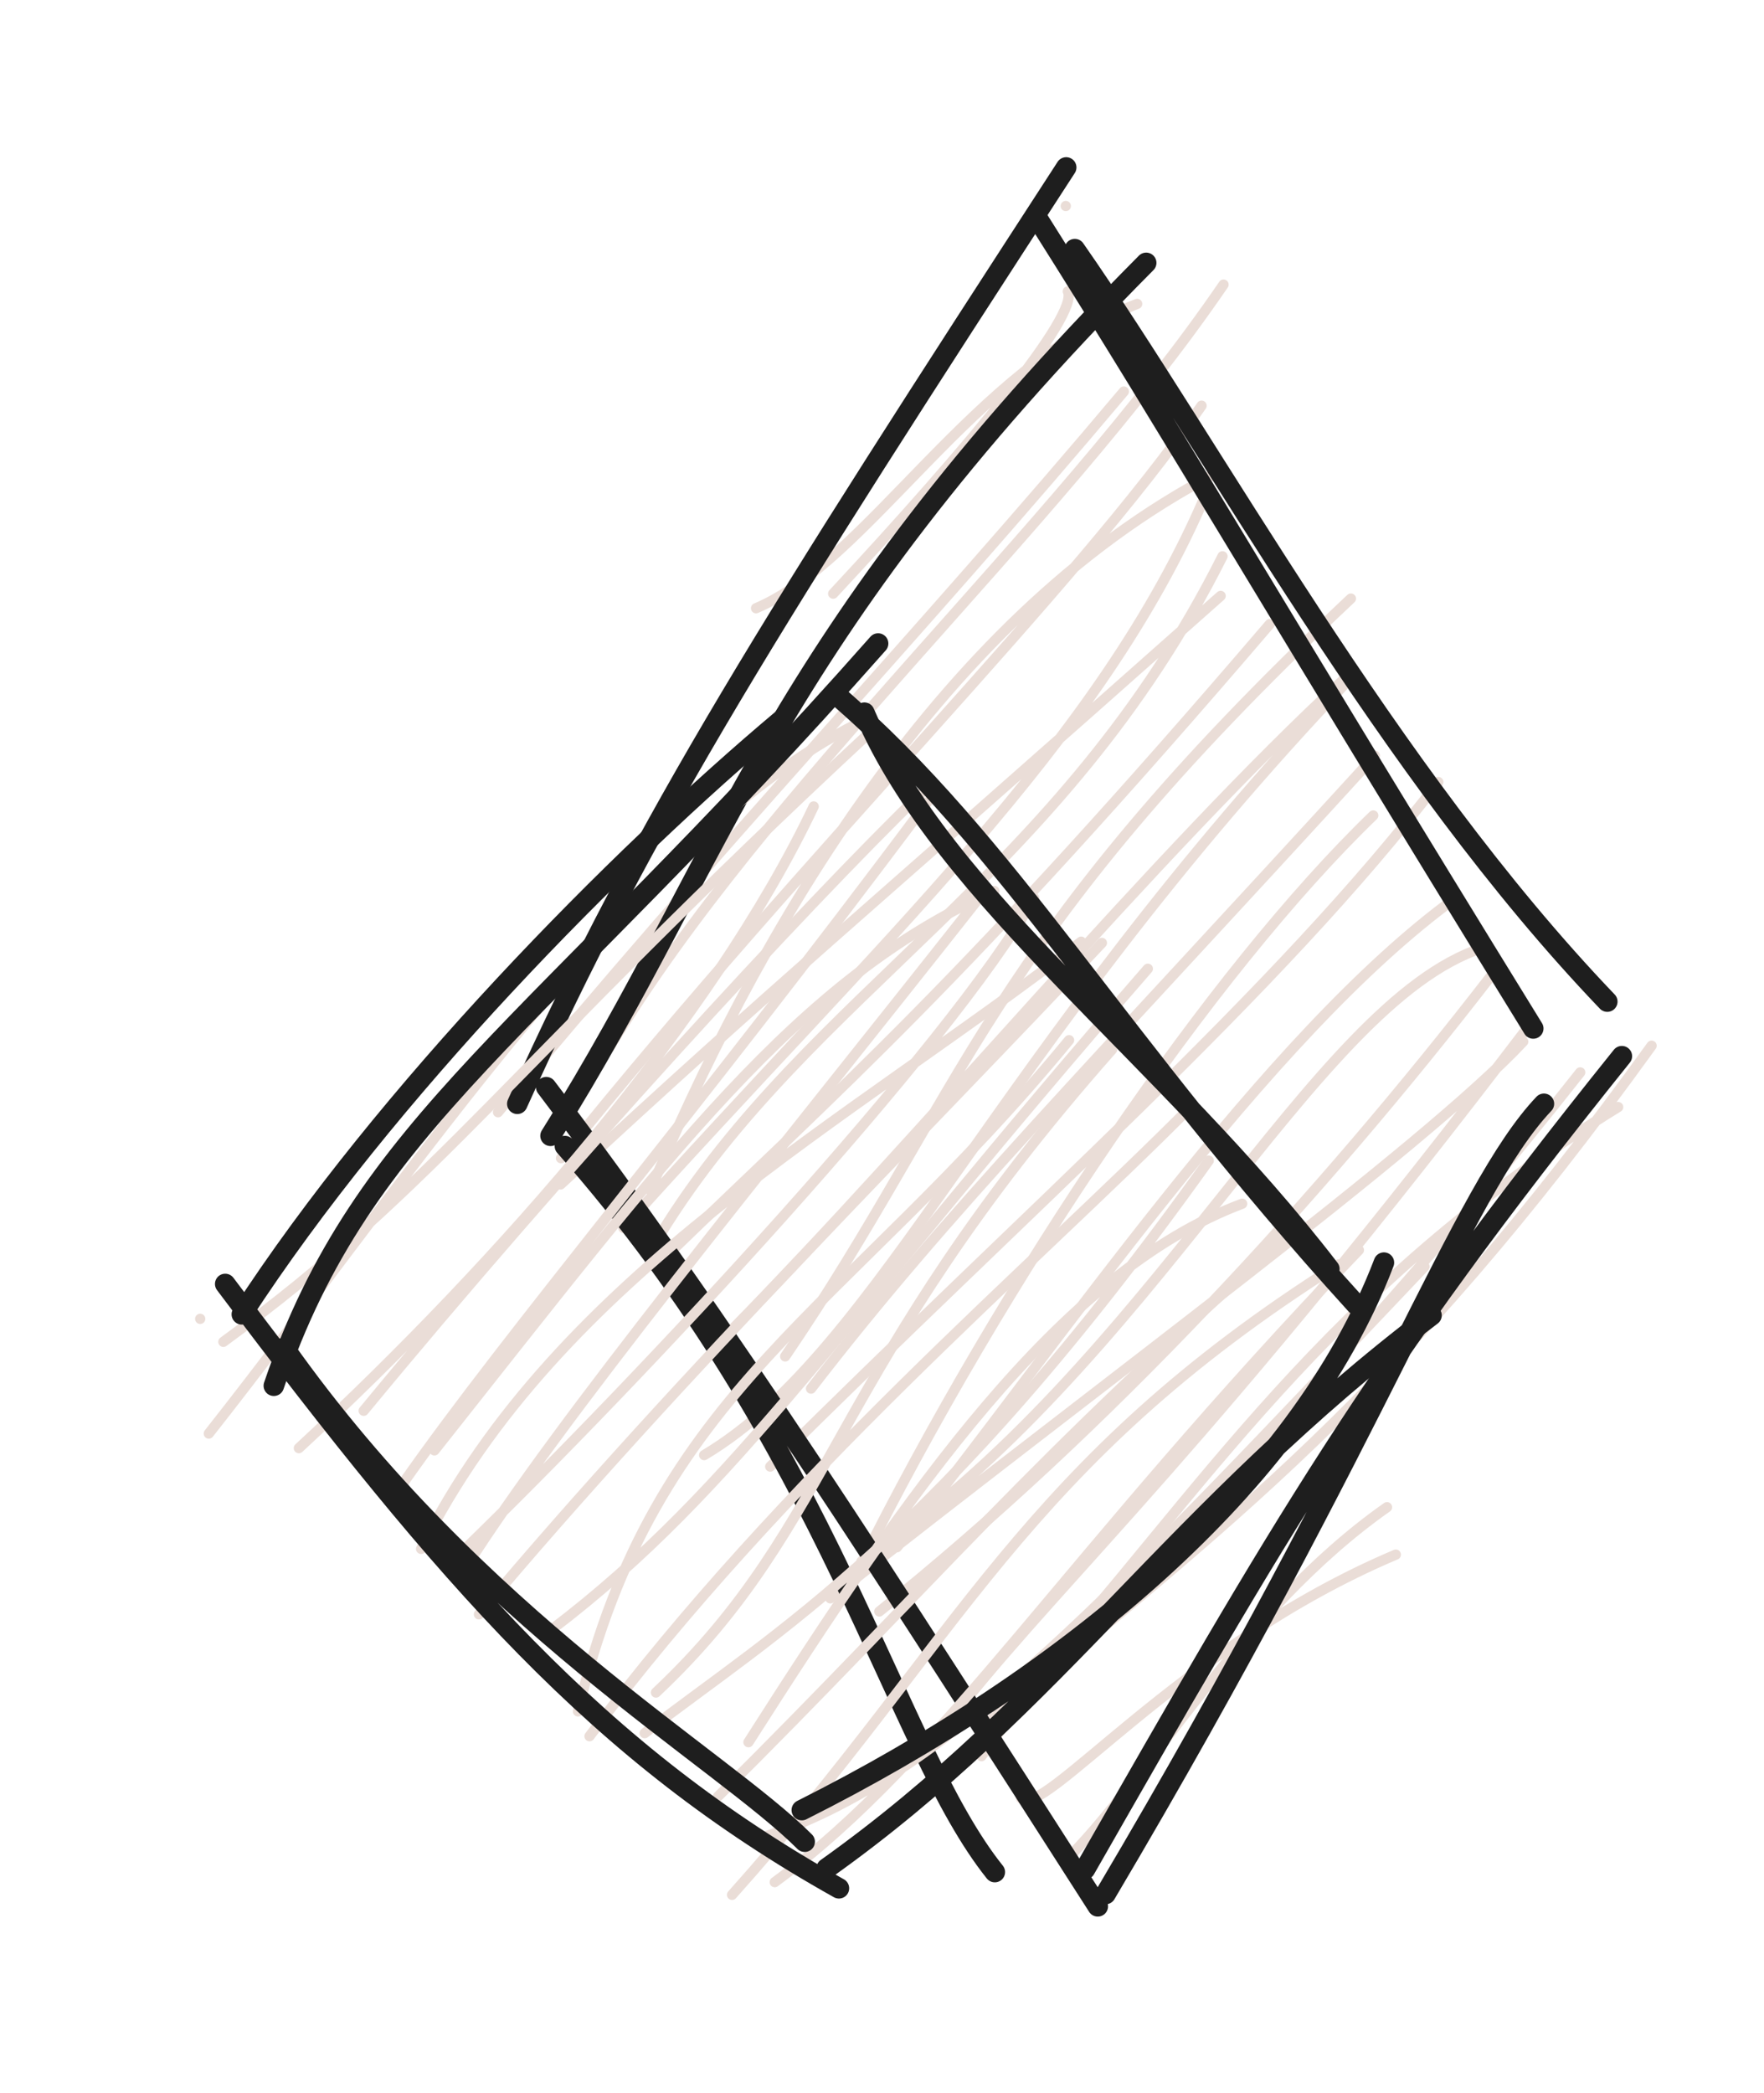 <svg version="1.1" xmlns="http://www.w3.org/2000/svg" viewBox="0 0 86 102" width="258" height="306">
  <!-- svg-source:excalidraw -->
  
  <defs>
    <style class="style-fonts">
      @font-face {
        font-family: "Virgil";
        src: url("https://excalidraw.com/Virgil.woff2");
      }
      @font-face {
        font-family: "Cascadia";
        src: url("https://excalidraw.com/Cascadia.woff2");
      }
    </style>
    
  </defs>
  <g stroke-linecap="round" transform="translate(26 10) rotate(0 25 41)"><path d="M25.96 0.04 C25.96 0.04, 25.96 0.04, 25.96 0.04 M25.96 0.04 C25.96 0.04, 25.96 0.04, 25.96 0.04 M14.62 18.93 C21.29 11.77, 26.62 5.34, 26.06 4.2 M10.86 19.64 C16.3 17.36, 21.48 7.88, 29.44 4.81 M3.71 41.04 C11.42 28.28, 25.32 16.04, 33.65 3.87 M-1.72 44.2 C8.65 31.62, 18.79 20.97, 28.79 9.08 M5.71 48.01 C10.47 36.68, 19.38 20.22, 33.32 13.04 M1.35 46.44 C13.83 30.97, 26.28 18.86, 32.58 9.77 M1.33 47.72 C12 37.84, 15.02 35.46, 33.51 19.04 M4.39 49.84 C16.96 35.84, 27.64 26.24, 32.84 13.97 M6.21 50.13 C13.5 38.3, 25.72 32.8, 33.6 17.11 M6.8 50.91 C14.7 43.25, 20.86 38, 35.91 20.41 M12.28 56.1 C21.03 43.25, 22.05 35.91, 39.86 19.17 M9.66 54.82 C19.01 45.32, 30.31 31.59, 39.62 23.01 M8.33 60.91 C16.95 55.77, 22.38 41.39, 39.85 23.04 M13.54 57.67 C20.28 48.94, 26.58 42.65, 41.03 26.83 M15.82 66.53 C23.01 52.11, 33.12 37.29, 40.95 29.74 M11.55 61.47 C23.97 49.08, 36.38 38.28, 44.12 28.11 M16 66.09 C30.15 56.65, 37.92 38.94, 46.25 36.2 M17.73 65.4 C25.64 55.47, 35.7 40.49, 44.96 33.76 M14.48 67.89 C27.88 57.3, 43.45 45.91, 48.26 40.76 M16.87 68.53 C27.97 59.64, 38.42 48.26, 46.69 37.56 M24.34 71.91 C32.47 62.88, 38.57 52.77, 52.89 43.95 M20.87 73.12 C26.23 66.45, 32.98 60.44, 48.71 39.77 M22.02 74.05 C33.7 64.39, 42.17 58.09, 54.52 40.96 M21.85 75.58 C28.52 66.36, 36.86 60.23, 51.04 42.26 M23.77 77.63 C24.8 78.74, 31.51 70.21, 42.05 65.76 M25.87 80.74 C29.81 76.96, 34.43 68.5, 41.62 63.45" stroke="#eaddd7" stroke-width="0.5" fill="none"></path><path d="M26.4 2.14 C33.2 11.89, 41.62 27.6, 52.36 38.81 M24.61 0.69 C31.62 11.78, 35.75 19.04, 48.75 40.12 M53.07 41.47 C40.79 56.75, 36.32 64.62, 26.9 81.09 M49.27 43.79 C45.25 48.03, 41.47 59.39, 27.9 82.3 M22.5 81.23 C17.57 75.08, 14.52 60.56, 1.54 45.85 M27.52 82.9 C17.24 66.87, 9.35 54.47, 0.63 42.98 M0.84 45.35 C9.56 31.45, 11.39 21.41, 29.88 2.81 M-0.78 43.79 C5.51 29.85, 11.74 20.1, 25.98 -1.84" stroke="#1e1e1e" stroke-width="1" fill="none"></path></g><g stroke-linecap="round" transform="translate(10 34) rotate(0 29 29)"><path d="M-0.24 30.27 C-0.24 30.27, -0.24 30.27, -0.24 30.27 M-0.24 30.27 C-0.24 30.27, -0.24 30.27, -0.24 30.27 M0.18 35.86 C10.21 23.14, 20.91 6.74, 31.77 1.28 M0.89 31.39 C11.35 23.76, 14.85 18, 32.39 1.71 M4.57 36.57 C14.42 27.46, 24.79 15.58, 29.67 5.3 M7.73 34.75 C17.5 22.9, 29.2 10.2, 34.88 4.69 M11.18 36.68 C22.59 22.29, 28.89 13.68, 38.48 9.42 M9.61 38.34 C14.9 30.79, 23.57 20.68, 35.21 5.09 M10.53 41.48 C17.22 28.09, 31.42 20.63, 42.71 11.89 M12.65 42.47 C17.48 34.9, 26.7 23.73, 37.64 9.88 M12.58 41.57 C21.27 33.15, 36.31 17.02, 40.42 9.76 M13.35 44.67 C23.2 32.93, 35.47 20.75, 43.72 11.95 M18.18 49.4 C21.91 33.59, 31.14 30.04, 42.12 16.69 M16.91 45.4 C25.98 38.5, 30.81 30.6, 45.96 13.21 M21.98 48.48 C30.81 40.18, 30.44 32.72, 44.22 17.14 M18.74 50.61 C28.25 37.91, 40.21 27.83, 48.01 19.98 M26.49 50.9 C34.27 38.7, 41.68 28, 50.56 24.66 M21.43 50.46 C27.75 45.57, 35.65 41.16, 48.93 22.56 M25.69 58.34 C36.86 45.85, 39.77 37.4, 55.25 27.62 M25 53.55 C35.32 43.32, 40.61 36.82, 52.8 26.22 M27.13 55.55 C36.14 52.69, 44.33 43.65, 59.45 27.73 M27.77 57.72 C36.08 51.63, 41.92 41.84, 56.25 26.92" stroke="#eaddd7" stroke-width="0.5" fill="none"></path><path d="M32.14 0.73 C36.05 9.8, 46.81 17.45, 54.81 27.84 M30.69 -0.21 C39.26 7.15, 44.37 16.66, 56.12 29.58 M57.47 27.53 C53.3 38.45, 41.75 47.86, 29.09 54.21 M59.79 30.1 C47.16 39.69, 41.66 48.97, 30.3 57.05 M29.23 55.75 C25.19 51.69, 13.22 44.92, 3.85 31.68 M30.9 58.02 C19.2 51.47, 11.9 43.08, 0.98 28.57 M3.35 33.53 C7.73 20.63, 15.96 16.42, 32.81 -2.64 M1.79 30.05 C8.82 19.23, 20.09 7.81, 28.16 1.04" stroke="#1e1e1e" stroke-width="1" fill="none"></path></g></svg>